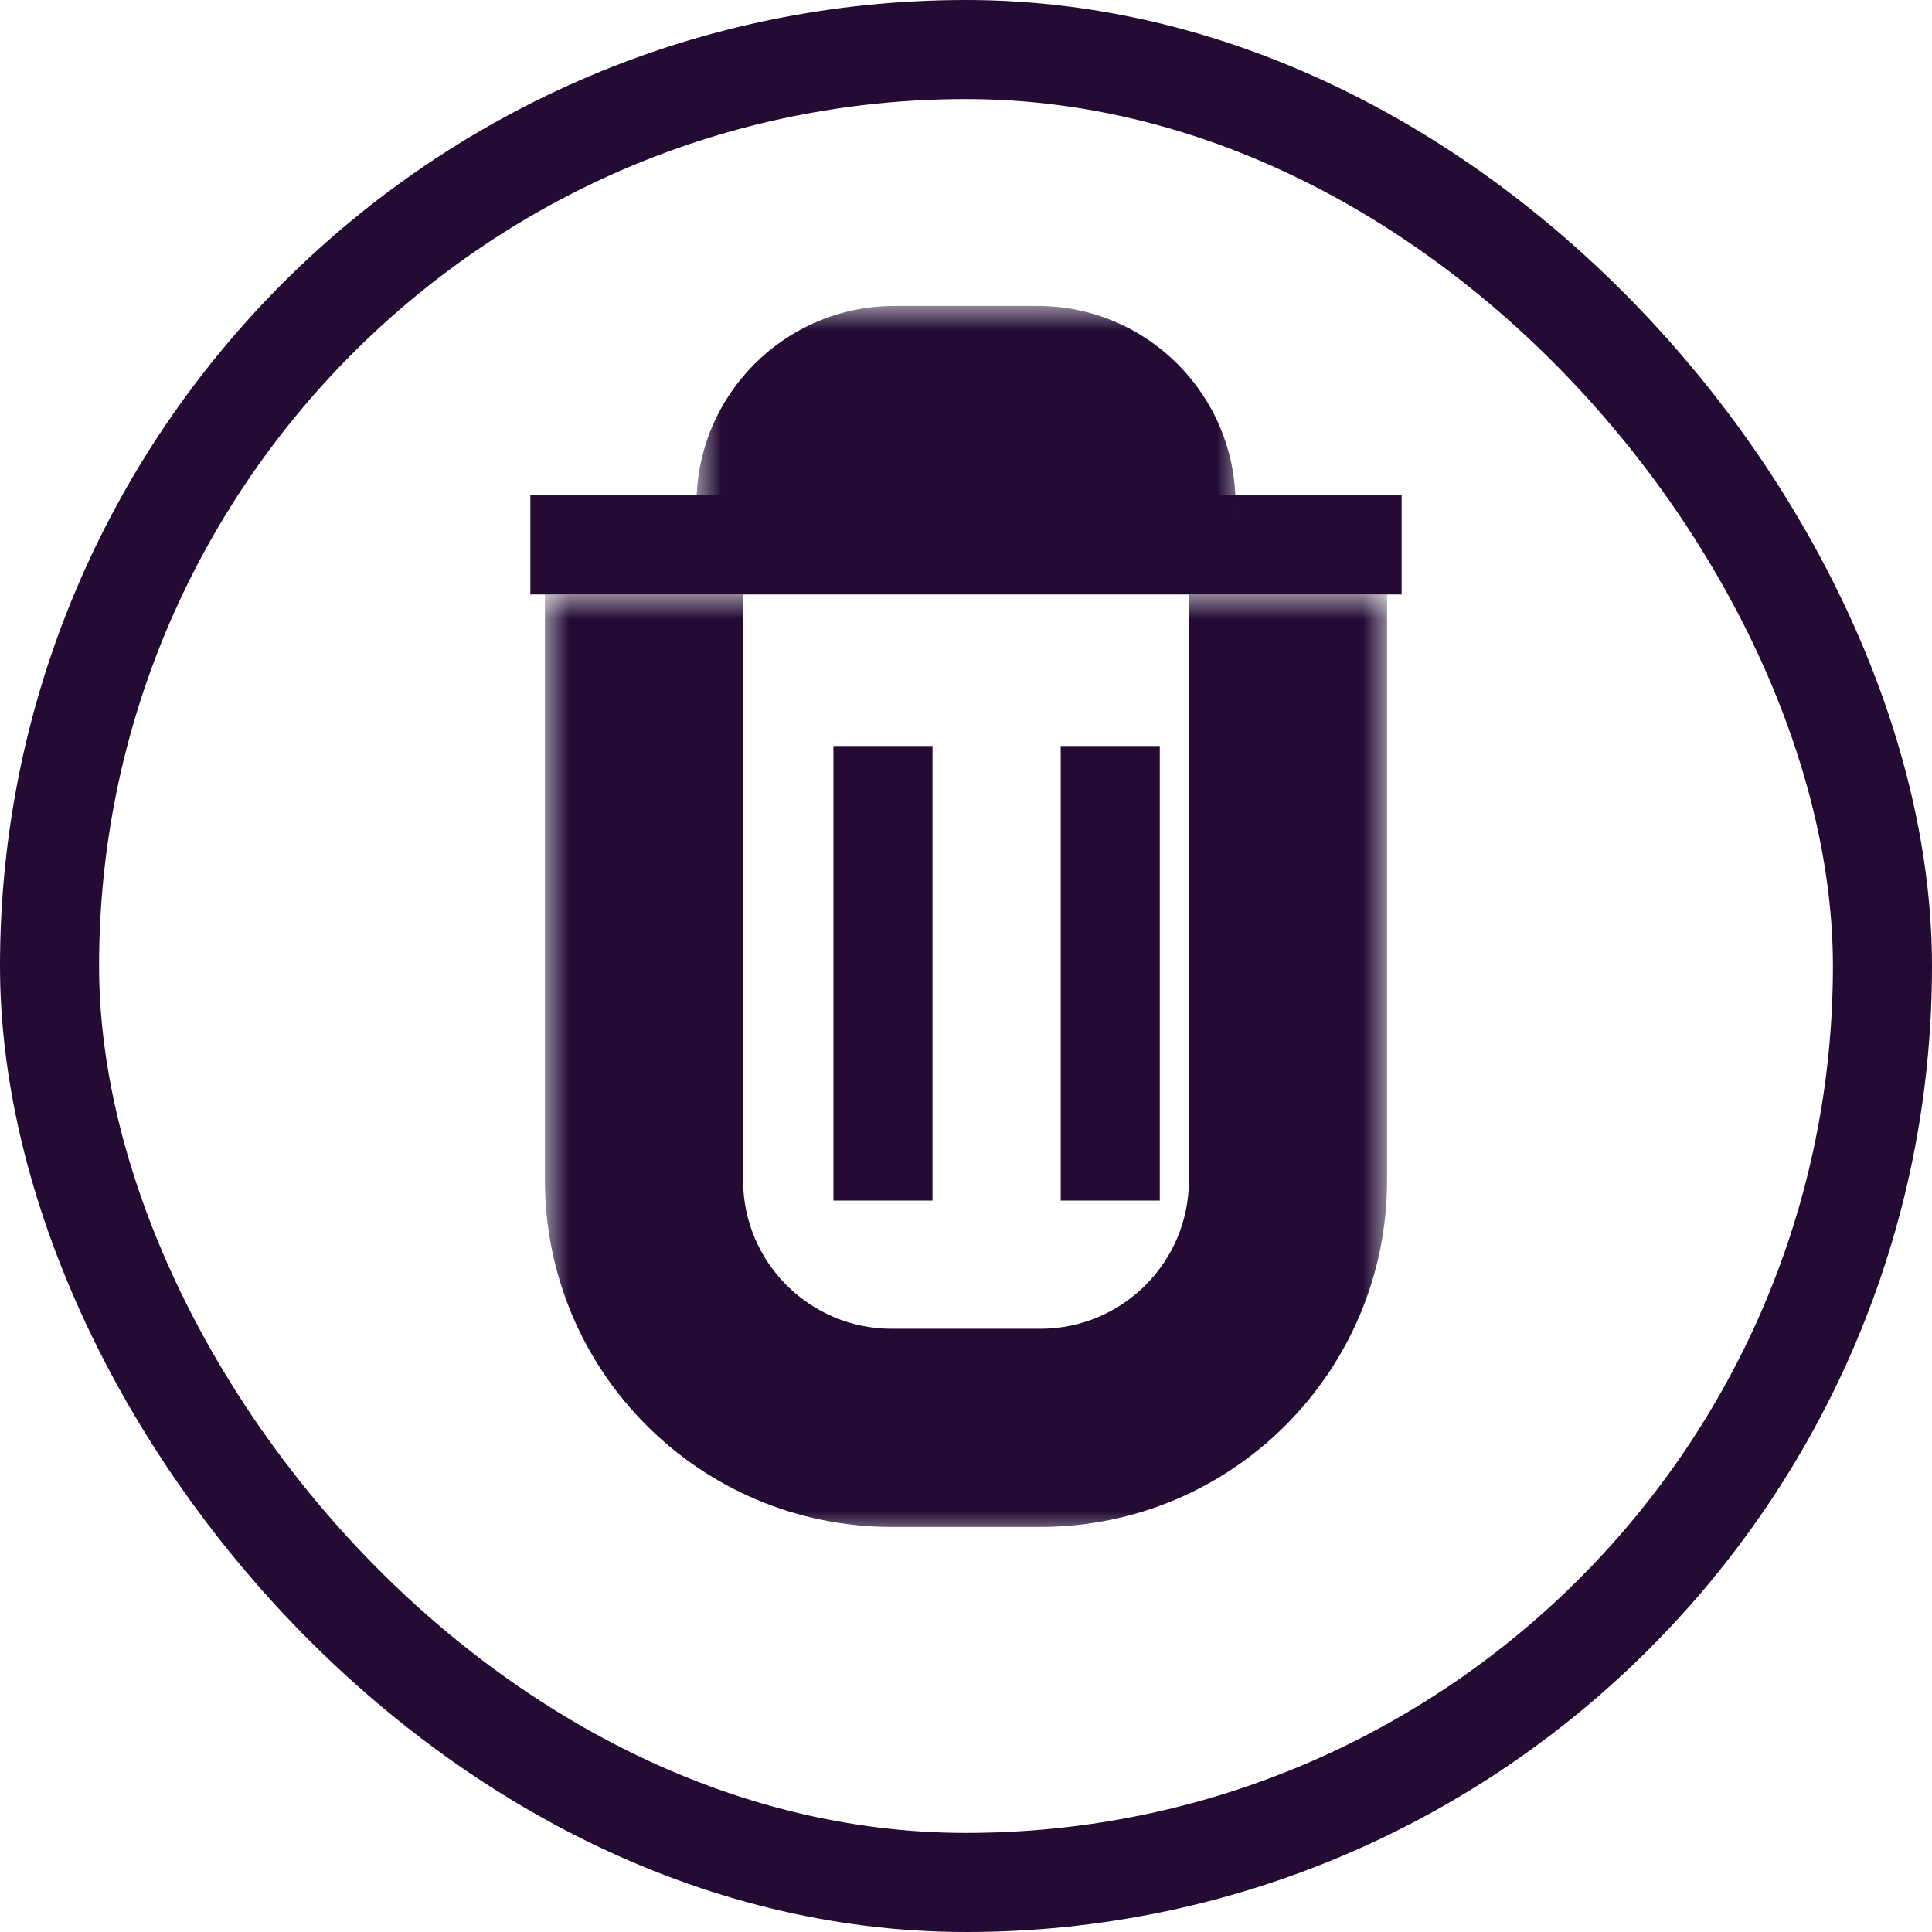 <svg width="39" height="39" viewBox="0 0 39 39" fill="none" xmlns="http://www.w3.org/2000/svg">
<rect x="1" y="1" width="37" height="37" rx="18.5" stroke="#230B34" stroke-width="2"/>
<line x1="10.706" y1="11" x2="28.294" y2="11" stroke="#230B34" stroke-width="2"/>
<mask id="path-3-outside-1_1_217" maskUnits="userSpaceOnUse" x="14.059" y="6.176" width="11" height="5" fill="black">
<rect fill="white" x="14.059" y="6.176" width="11" height="5"/>
<path d="M16.059 10.177C16.059 9.072 16.954 8.176 18.059 8.176H20.941C22.046 8.176 22.941 9.072 22.941 10.177V10.471H16.059V10.177Z"/>
</mask>
<path d="M14.059 10.177C14.059 7.967 15.85 6.176 18.059 6.176H20.941C23.151 6.176 24.941 7.967 24.941 10.177H20.941H18.059H14.059ZM22.941 10.471H16.059H22.941ZM14.059 10.471V10.177C14.059 7.967 15.85 6.176 18.059 6.176V10.177V10.471H14.059ZM20.941 6.176C23.151 6.176 24.941 7.967 24.941 10.177V10.471H20.941V10.177V6.176Z" fill="#230B34" mask="url(#path-3-outside-1_1_217)"/>
<mask id="path-5-outside-2_1_217" maskUnits="userSpaceOnUse" x="11" y="12" width="17" height="19" fill="black">
<rect fill="white" x="11" y="12" width="17" height="19"/>
<path d="M13 12H26V23.823C26 26.585 23.761 28.823 21 28.823H18C15.239 28.823 13 26.585 13 23.823V12Z"/>
</mask>
<path d="M13 12H26H13ZM28 23.823C28 27.689 24.866 30.823 21 30.823H18C14.134 30.823 11 27.689 11 23.823H15C15 25.48 16.343 26.823 18 26.823H21C22.657 26.823 24 25.48 24 23.823H28ZM18 30.823C14.134 30.823 11 27.689 11 23.823V12H15V23.823C15 25.48 16.343 26.823 18 26.823V30.823ZM28 12V23.823C28 27.689 24.866 30.823 21 30.823V26.823C22.657 26.823 24 25.48 24 23.823V12H28Z" fill="#230B34" mask="url(#path-5-outside-2_1_217)"/>
<line x1="17.824" y1="15.059" x2="17.824" y2="24.235" stroke="#230B34" stroke-width="2"/>
<line x1="22.412" y1="15.059" x2="22.412" y2="24.235" stroke="#230B34" stroke-width="2"/>
</svg>
